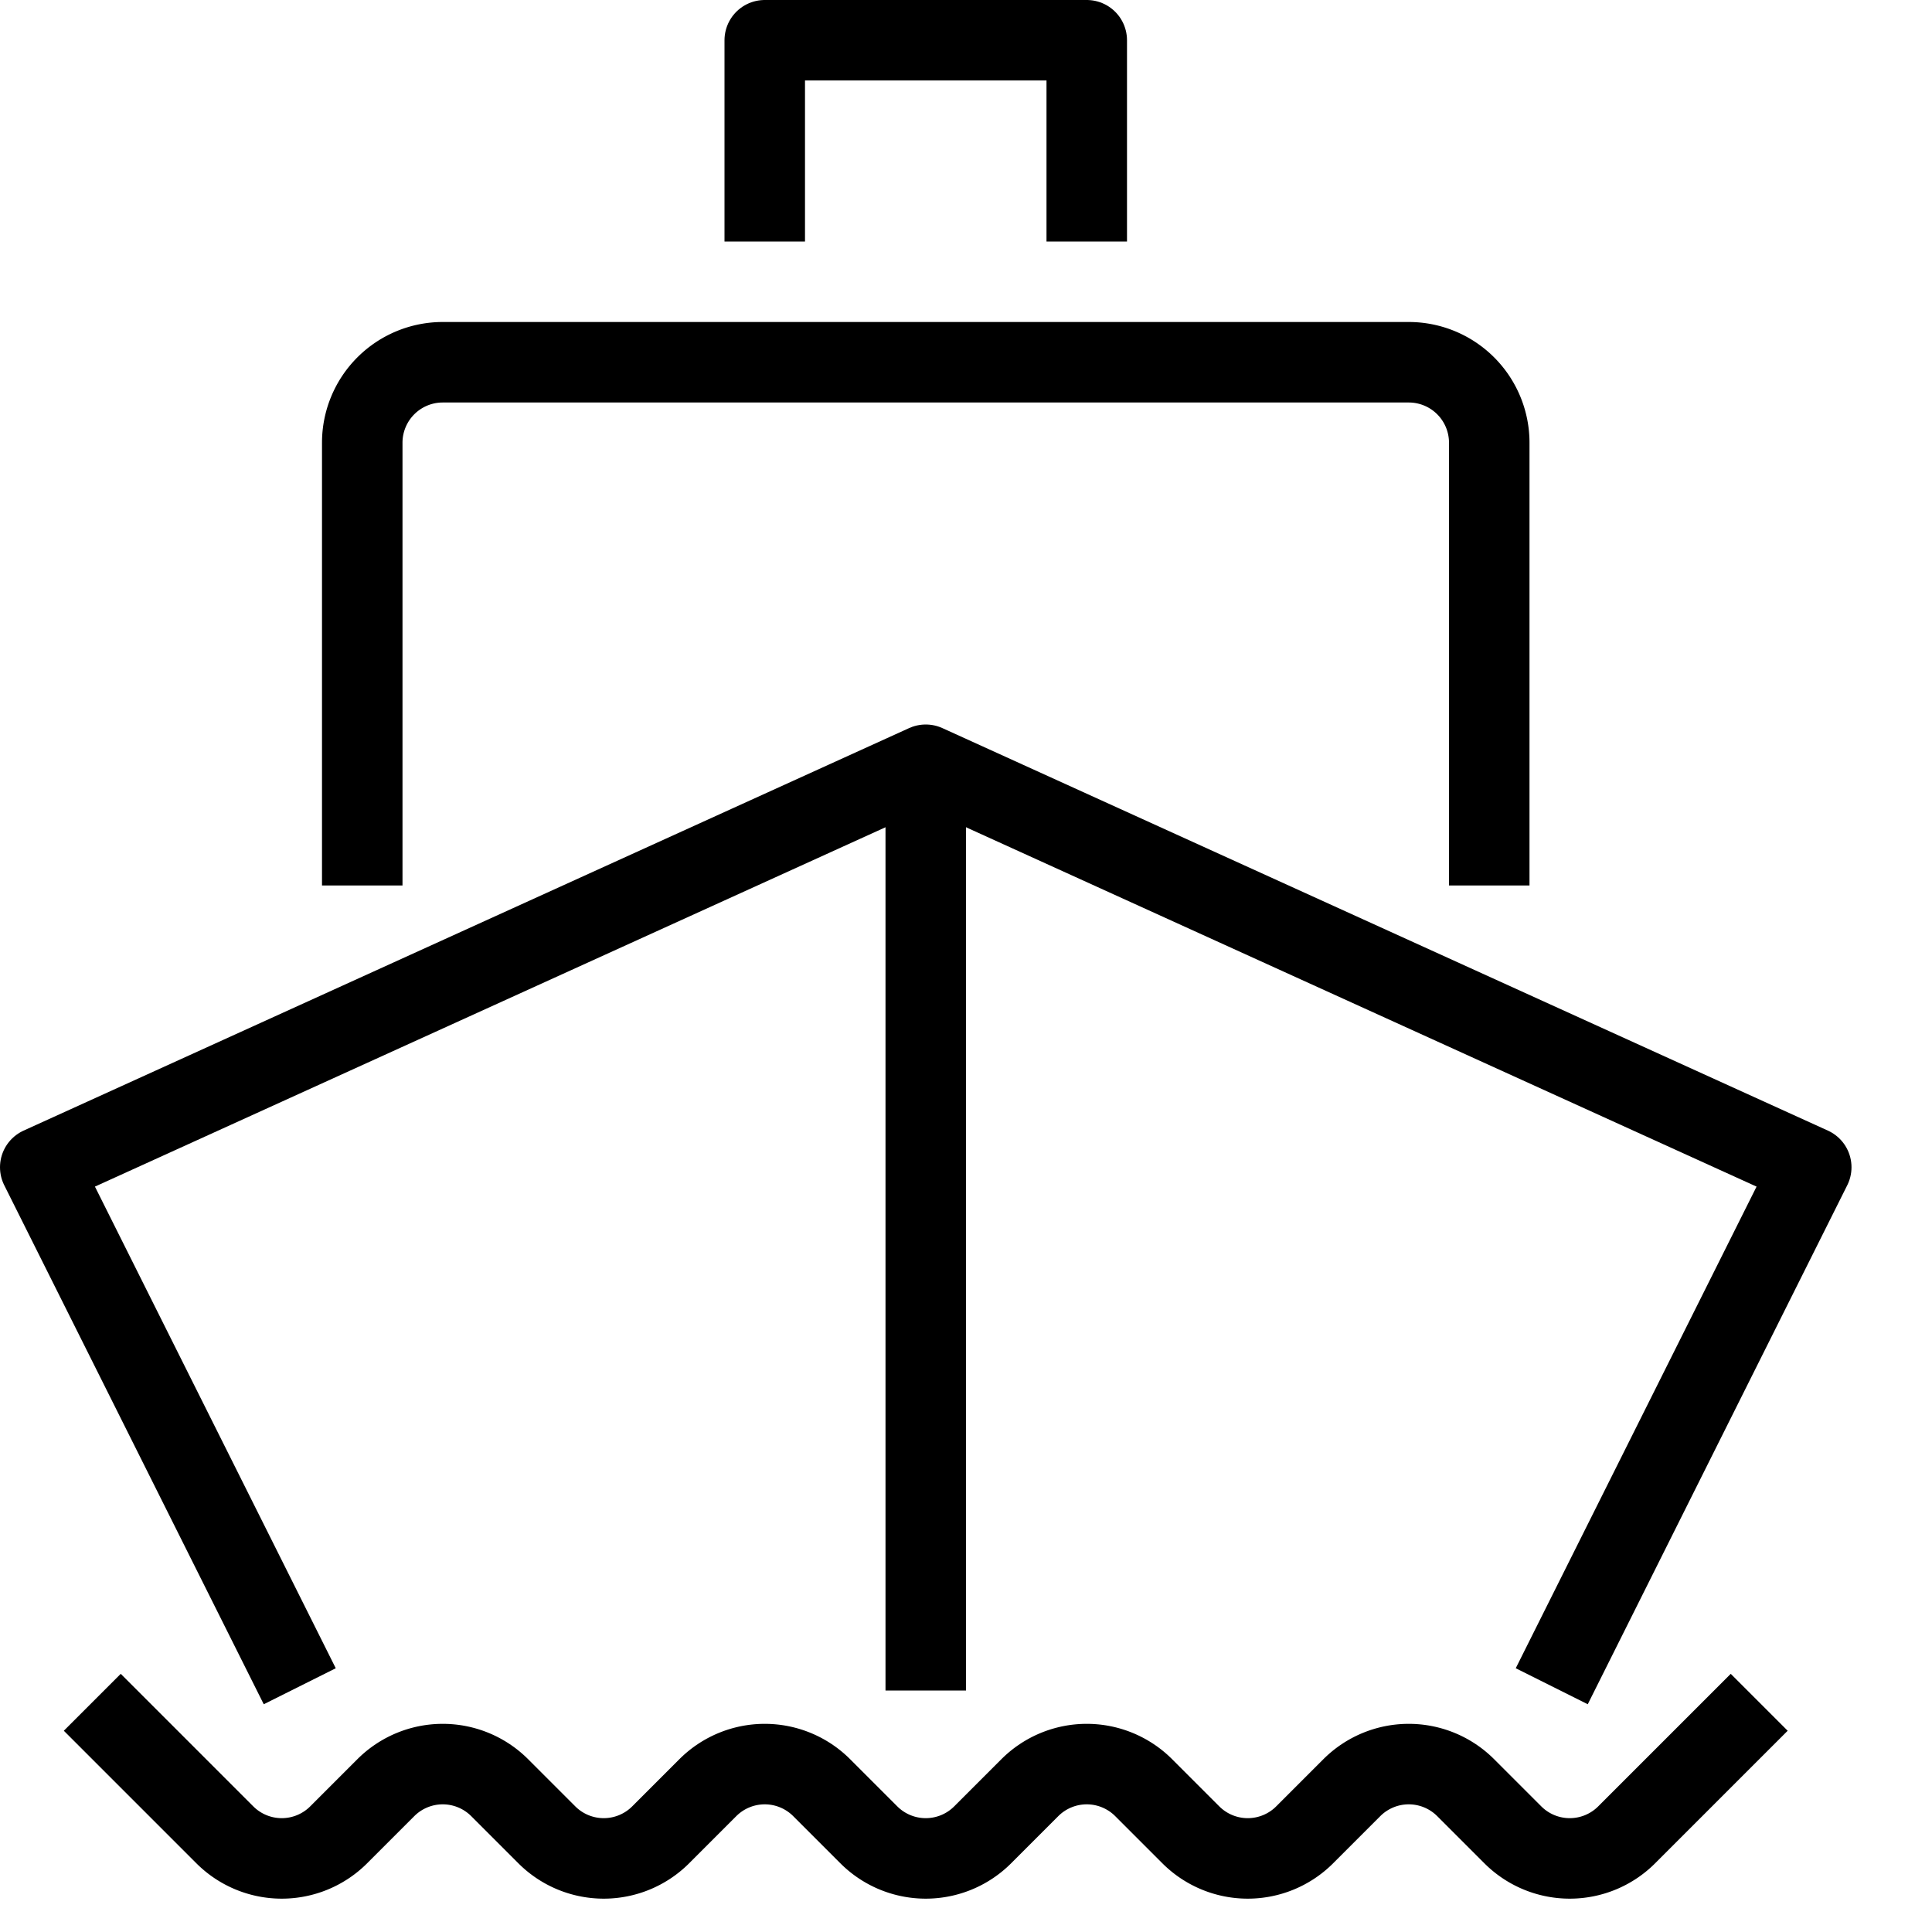<svg id="target" xmlns="http://www.w3.org/2000/svg" viewBox="0 0 24 24"><title>unicons-trans-24px-ship</title><polyline points="3.5 20.5 0.5 14.5 11.5 9.5 22.5 14.5 19.5 20.5" fill="none" stroke="currentColor" stroke-linecap="square" stroke-linejoin="round"/><path d="M4.5,10.5v-5a1,1,0,0,1,1-1h12a1,1,0,0,1,1,1v5" fill="none" stroke="currentColor" stroke-linecap="square" stroke-linejoin="round"/><polyline points="9.5 2.5 9.5 0.5 13.5 0.5 13.5 2.5" fill="none" stroke="currentColor" stroke-linecap="square" stroke-linejoin="round"/><line x1="11.5" y1="10.5" x2="11.5" y2="20.5" fill="none" stroke="currentColor" stroke-linecap="square" stroke-linejoin="round"/><path d="M21.5,21.5l-1.293,1.293a1,1,0,0,1-1.414,0l-.586-.586a1,1,0,0,0-1.414,0l-.586.586a1,1,0,0,1-1.414,0l-.586-.586a1,1,0,0,0-1.414,0l-.586.586a1,1,0,0,1-1.414,0l-.586-.586a1,1,0,0,0-1.414,0l-.586.586a1,1,0,0,1-1.414,0l-.586-.586a1,1,0,0,0-1.414,0l-.586.586a1,1,0,0,1-1.414,0L1.5,21.5" fill="none" stroke="currentColor" stroke-linecap="square" stroke-linejoin="round"/></svg>